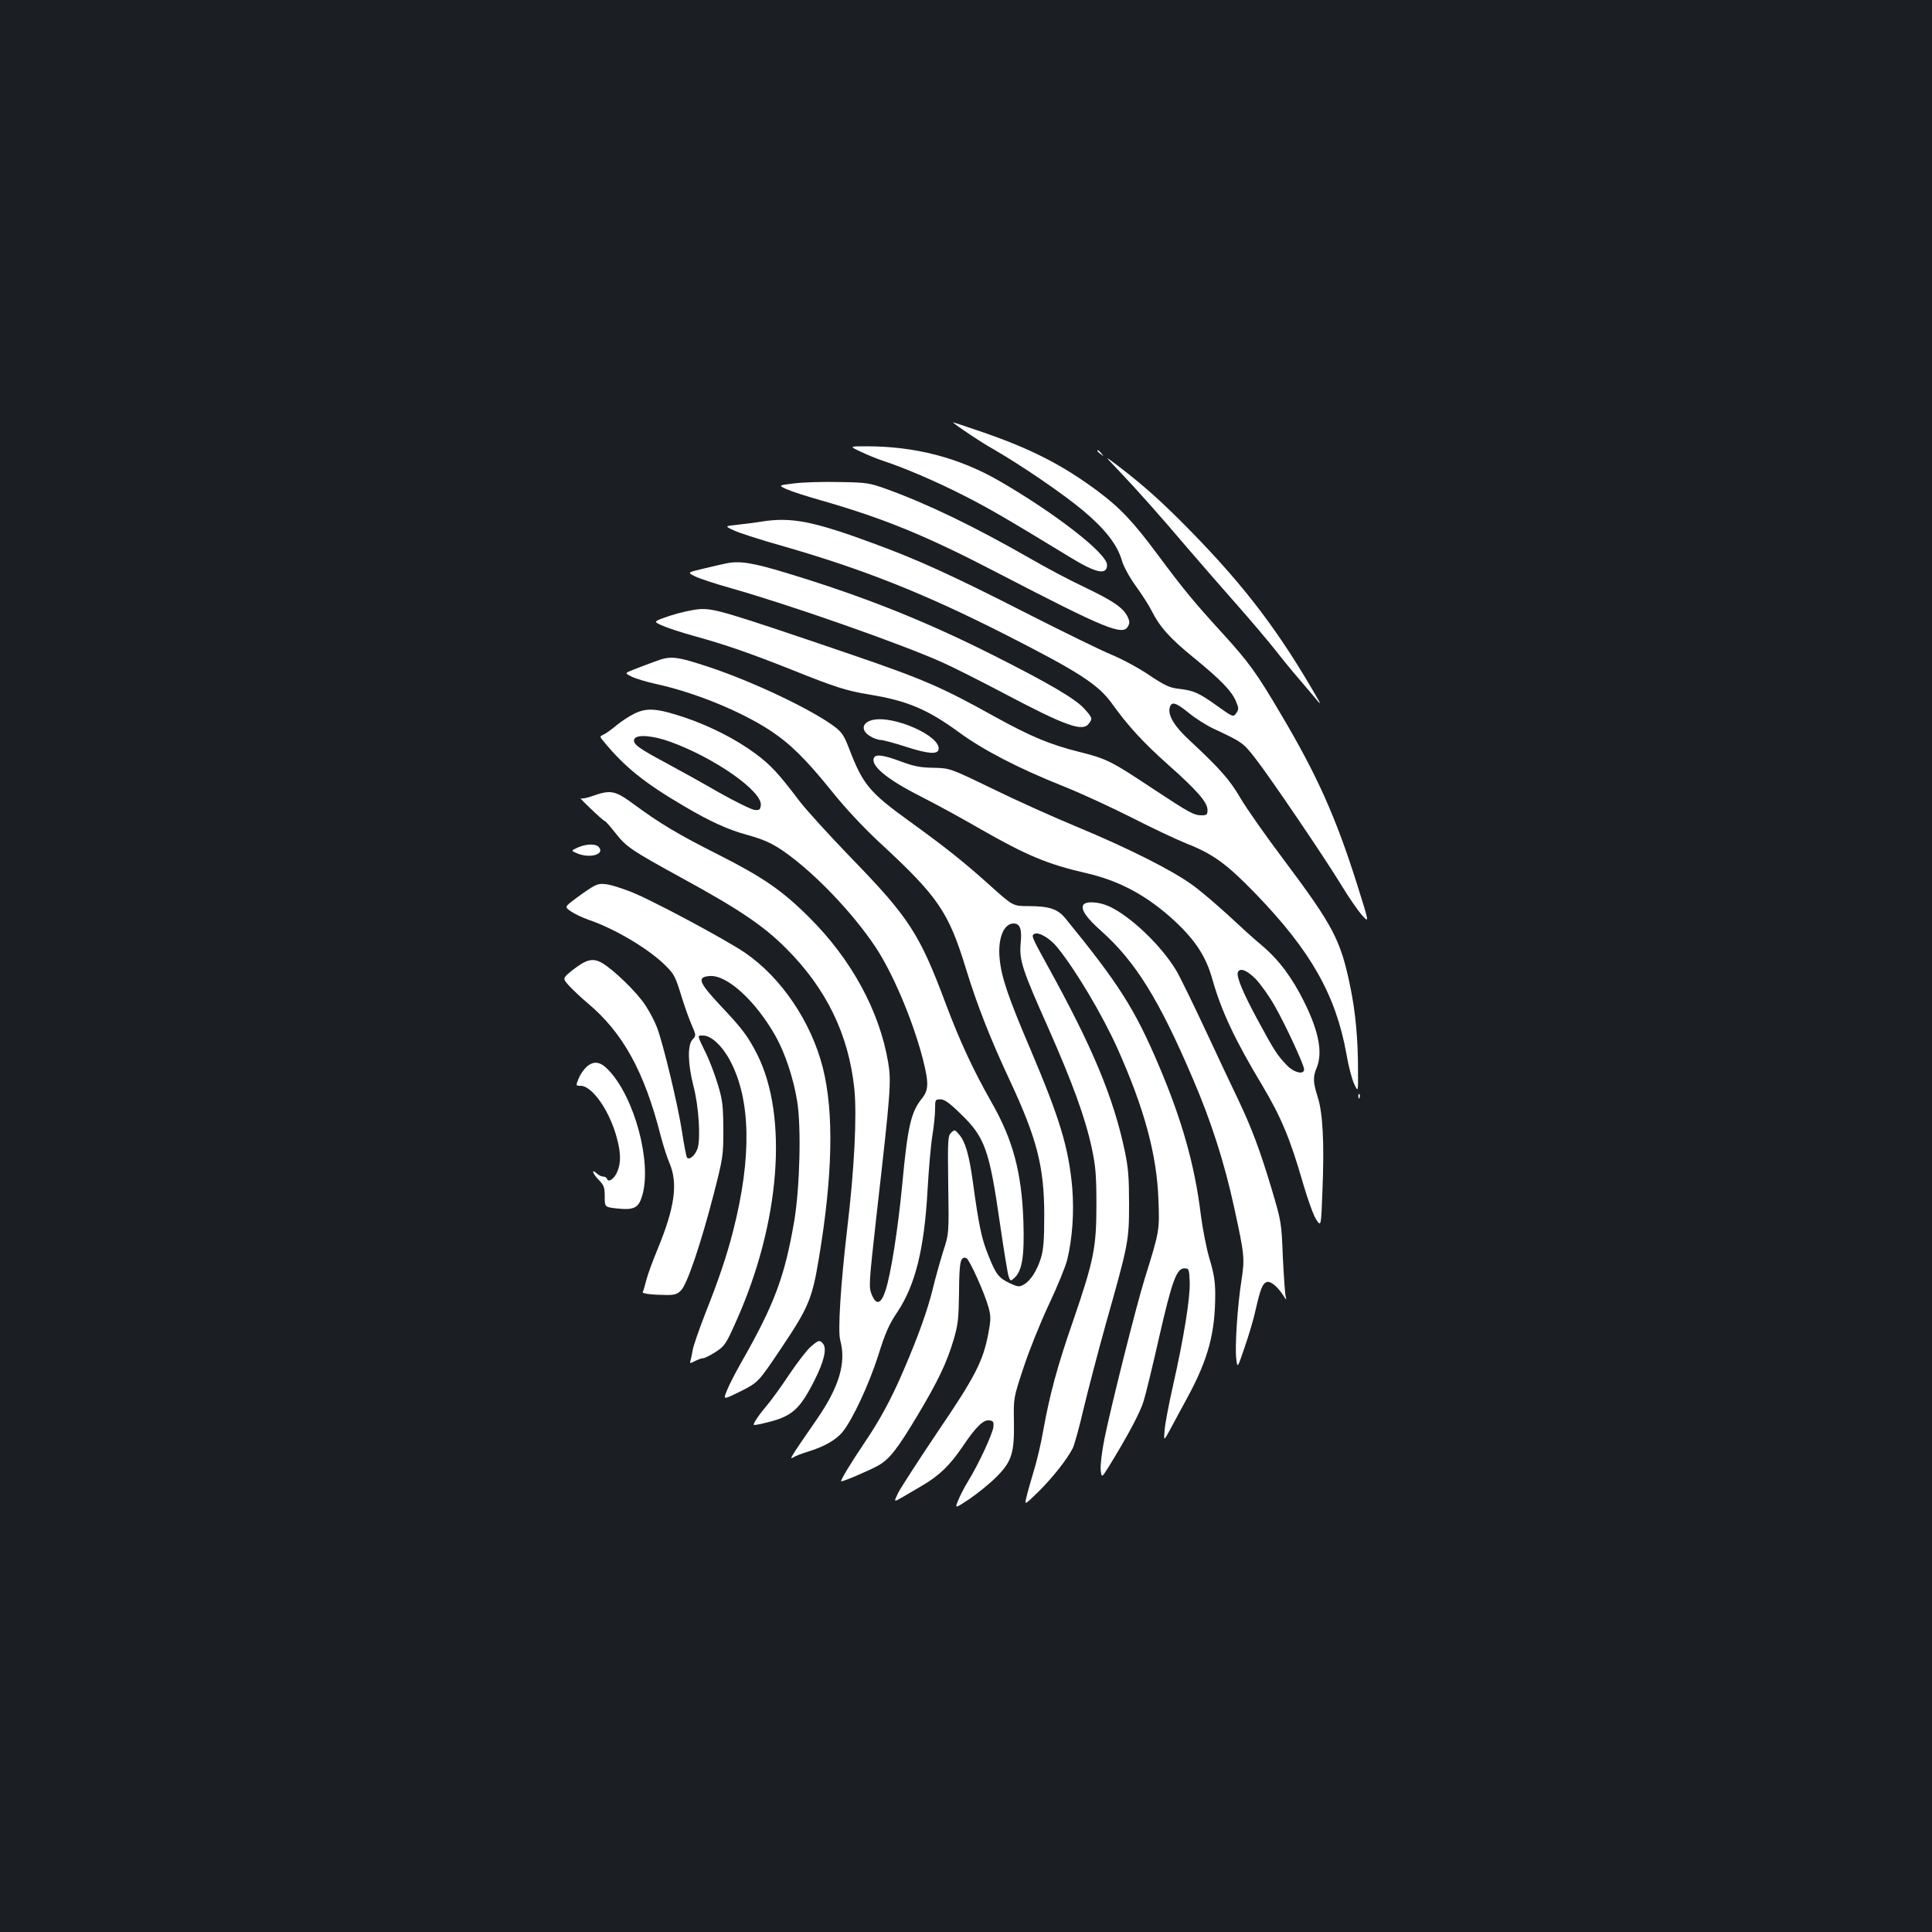 <?xml version="1.0" standalone="no"?>
<!DOCTYPE svg PUBLIC "-//W3C//DTD SVG 20010904//EN"
 "http://www.w3.org/TR/2001/REC-SVG-20010904/DTD/svg10.dtd">
<svg version="1.0" xmlns="http://www.w3.org/2000/svg"
 width="1000pt" height="1000pt" viewBox="0 0 1000 1000"
 preserveAspectRatio="xMidYMid meet">
<rect width="100%" height="100%" fill="#1b1f23"/>
<g transform="translate(0,1000) scale(0.1,-0.1)"
fill="#ffffff" stroke="none">
<path d="M4932 7814 c22 -20 142 -101 208 -138 146 -84 361 -231 464 -317 115
-96 179 -178 202 -258 10 -34 39 -87 74 -136 32 -44 68 -100 80 -125 43 -85
93 -142 221 -246 137 -112 193 -170 215 -221 17 -40 17 -45 0 -68 -12 -17 -18
-15 -97 42 -94 67 -120 79 -199 88 -46 5 -71 17 -151 70 -52 36 -140 83 -195
106 -54 22 -252 119 -439 214 -380 194 -562 277 -785 359 -321 119 -434 141
-590 116 -30 -5 -85 -12 -122 -16 -68 -7 -68 -7 -18 -30 27 -13 143 -50 257
-82 407 -117 722 -242 1128 -447 396 -201 498 -266 570 -366 83 -116 165 -205
290 -316 151 -134 205 -196 205 -235 0 -25 -4 -28 -30 -28 -41 0 -62 12 -258
141 -209 139 -234 152 -379 188 -151 38 -250 80 -433 181 -277 154 -369 194
-755 326 -643 219 -700 236 -775 231 -36 -3 -104 -18 -152 -34 -88 -30 -88
-30 -40 -51 26 -12 103 -37 172 -56 156 -43 285 -88 504 -175 219 -88 280
-107 396 -126 197 -32 302 -77 466 -197 123 -90 304 -184 529 -274 94 -37 256
-112 361 -165 105 -54 233 -114 285 -135 138 -54 210 -107 358 -260 286 -296
415 -524 470 -829 10 -60 28 -130 40 -155 21 -45 21 -45 20 75 0 155 -13 296
-39 423 -50 245 -87 317 -344 660 -94 125 -196 270 -226 322 -55 94 -104 150
-265 300 -76 70 -110 127 -101 166 9 35 30 30 99 -26 34 -28 91 -64 127 -81
149 -70 153 -72 215 -151 74 -94 362 -518 450 -663 35 -58 82 -126 103 -150
40 -45 40 -45 -22 152 -110 349 -207 568 -397 888 -128 217 -165 267 -304 420
-141 154 -199 224 -332 403 -129 174 -197 245 -314 332 -178 132 -339 215
-584 300 -91 31 -164 56 -163 54z"/>
<path d="M4455 7662 c33 -16 85 -37 115 -47 105 -34 274 -106 419 -180 130
-66 231 -125 546 -317 138 -85 195 -97 195 -42 0 59 -267 267 -560 436 -207
119 -433 178 -685 178 -90 0 -90 0 -30 -28z"/>
<path d="M5680 7666 c0 -2 8 -10 18 -17 15 -13 16 -12 3 4 -13 16 -21 21 -21
13z"/>
<path d="M5786 7569 c98 -103 220 -240 359 -404 66 -77 182 -210 258 -296 76
-86 166 -193 200 -236 34 -44 89 -111 122 -149 33 -39 73 -85 88 -104 17 -21
23 -25 15 -10 -202 354 -379 589 -668 884 -144 147 -241 234 -375 336 -70 53
-70 53 1 -21z"/>
<path d="M4111 7498 c-83 -10 -83 -10 -40 -30 24 -11 105 -37 179 -58 324 -93
543 -182 915 -376 563 -292 647 -326 674 -275 9 16 8 27 -3 50 -25 47 -73 80
-221 151 -77 36 -205 104 -284 150 -292 167 -530 282 -746 360 -84 30 -100 33
-240 35 -82 2 -188 -1 -234 -7z"/>
<path d="M3755 7083 c-11 -2 -60 -13 -109 -25 -89 -21 -89 -21 -51 -40 20 -11
108 -40 194 -64 309 -88 878 -288 1085 -381 55 -24 197 -96 315 -158 331 -175
415 -204 447 -160 20 26 18 30 -23 76 -47 52 -180 130 -463 273 -356 180 -679
309 -1078 430 -178 54 -245 65 -317 49z"/>
<path d="M3390 6576 c-36 -13 -86 -32 -111 -42 -46 -18 -46 -18 -10 -36 20
-10 78 -28 130 -39 199 -44 432 -139 586 -239 106 -70 185 -148 320 -315 71
-89 163 -187 251 -269 301 -278 354 -357 444 -651 58 -189 126 -362 228 -580
140 -300 177 -446 177 -695 0 -128 -4 -177 -17 -221 -21 -67 -54 -118 -89
-138 -24 -13 -31 -12 -70 6 -60 28 -74 46 -114 147 -34 84 -48 148 -80 382
-19 138 -39 205 -70 241 -23 27 -24 27 -42 10 -17 -16 -18 -37 -15 -270 4
-252 4 -252 -27 -347 -16 -52 -41 -140 -54 -195 -27 -109 -73 -238 -149 -415
-63 -148 -124 -261 -207 -383 -66 -98 -122 -190 -117 -194 4 -5 151 58 193 82
59 35 97 84 201 257 108 181 152 273 188 394 23 78 26 108 28 246 1 158 7 187
38 176 16 -7 94 -180 115 -256 12 -46 12 -62 -1 -132 -27 -144 -68 -225 -262
-510 -98 -146 -190 -288 -204 -315 -25 -51 -25 -51 20 -25 25 15 71 42 104 61
87 51 141 103 206 198 71 106 110 144 141 139 20 -2 23 -8 21 -33 -4 -36 -76
-192 -129 -278 -21 -34 -45 -81 -54 -104 -17 -42 -17 -42 60 9 42 29 104 79
138 113 80 80 94 124 91 290 -2 120 -2 120 51 280 29 88 88 234 131 325 43 91
85 194 94 230 27 112 36 246 26 371 -19 210 -64 358 -215 714 -117 274 -152
377 -161 474 -10 103 21 181 72 181 34 0 44 -29 37 -102 -8 -88 7 -134 143
-439 127 -288 192 -466 226 -626 19 -90 23 -138 23 -288 0 -222 -13 -288 -120
-600 -83 -238 -122 -385 -155 -568 -11 -65 -33 -159 -49 -210 -15 -51 -33
-112 -38 -136 -11 -43 -11 -43 64 30 73 73 146 165 176 224 8 17 34 109 56
205 23 96 75 295 116 442 116 410 119 426 119 618 0 134 -4 185 -22 272 -60
281 -166 536 -402 963 -82 149 -84 154 -64 162 24 9 80 -25 117 -71 95 -117
233 -349 312 -525 138 -309 203 -548 211 -781 6 -159 6 -161 -70 -405 -45
-144 -175 -663 -209 -830 -14 -69 -22 -138 -20 -163 5 -42 5 -42 41 15 99 161
165 284 182 343 11 36 47 184 80 330 66 289 90 355 130 355 24 0 25 -3 28 -70
3 -82 -31 -292 -87 -539 -21 -94 -41 -197 -43 -229 -5 -58 -5 -58 32 10 20 37
59 111 88 163 106 197 142 331 142 531 0 66 -7 109 -30 185 -16 54 -36 158
-45 229 -31 254 -97 488 -217 770 -124 292 -207 423 -483 761 -40 49 -84 64
-192 64 -80 0 -80 0 -201 109 -135 121 -225 193 -416 331 -206 149 -239 189
-309 370 -28 73 -38 89 -79 120 -118 88 -421 232 -647 307 -173 57 -200 60
-281 29z"/>
<path d="M3285 6307 c-27 -13 -70 -41 -95 -62 -25 -21 -54 -42 -66 -47 -21
-10 -21 -10 0 -35 108 -132 212 -216 419 -337 130 -77 227 -121 323 -147 104
-28 155 -55 250 -130 145 -115 309 -292 413 -447 90 -134 194 -378 247 -581
32 -126 32 -163 -6 -209 -55 -70 -72 -143 -100 -442 -22 -232 -59 -466 -87
-551 -23 -69 -47 -76 -70 -22 -17 42 -17 46 25 423 72 631 76 682 59 782 -45
265 -190 532 -407 748 -141 141 -240 209 -475 328 -203 102 -301 161 -430 256
-101 75 -123 79 -215 47 -30 -11 -59 -17 -65 -13 -5 3 19 -22 55 -56 35 -34
67 -62 71 -62 3 0 27 -27 53 -60 59 -75 82 -90 346 -235 295 -161 424 -248
540 -365 207 -207 323 -445 352 -726 14 -139 0 -415 -37 -725 -34 -290 -49
-528 -36 -576 32 -116 -5 -242 -123 -412 -130 -188 -144 -210 -121 -195 12 8
46 21 76 30 82 25 144 59 179 101 52 63 137 245 186 398 36 116 56 161 100
226 92 139 138 325 155 629 6 107 17 234 25 283 8 48 14 110 14 137 0 48 1 50
28 50 20 0 47 -19 104 -75 126 -121 149 -186 204 -570 20 -137 40 -260 45
-273 9 -24 10 -24 29 -7 41 37 53 114 47 295 -9 252 -54 420 -164 613 -96 169
-163 313 -238 512 -135 361 -189 445 -489 754 -115 119 -236 252 -269 296
-105 139 -149 187 -228 245 -100 74 -232 141 -364 186 -144 48 -195 52 -260
21z m186 -147 c230 -84 475 -256 467 -328 -3 -23 -7 -27 -33 -24 -16 2 -100
43 -185 91 -85 49 -211 119 -280 156 -138 74 -166 95 -157 119 10 26 95 20
188 -14z"/>
<path d="M4515 6273 c-54 -13 -60 -54 -12 -83 17 -11 42 -20 55 -20 12 0 72
-16 133 -36 113 -36 162 -40 167 -13 13 69 -234 179 -343 152z"/>
<path d="M4525 6080 c-24 -39 62 -112 238 -201 77 -39 215 -114 306 -167 243
-139 351 -185 556 -232 171 -39 318 -119 458 -250 105 -98 160 -183 192 -298
47 -166 117 -315 259 -551 96 -161 145 -278 209 -501 25 -87 56 -172 70 -193
25 -37 25 -37 32 151 10 246 2 399 -24 482 -25 78 -26 106 -6 153 32 78 12
187 -65 342 -62 125 -130 216 -217 290 -38 31 -117 103 -177 159 -60 55 -143
126 -185 156 -106 77 -334 191 -596 300 -121 50 -319 139 -439 198 -219 106
-219 106 -305 108 -69 1 -102 8 -169 33 -86 32 -126 38 -137 21z m1975 -1148
c25 -26 69 -88 97 -137 57 -100 153 -307 153 -330 0 -30 -54 -17 -91 23 -49
51 -65 77 -149 232 -77 142 -111 225 -103 247 10 26 47 12 93 -35z"/>
<path d="M2990 5613 c-35 -16 -35 -16 -5 -29 66 -29 147 -7 115 31 -16 19 -65
18 -110 -2z"/>
<path d="M3077 5415 c-15 -7 -56 -35 -91 -61 -65 -48 -65 -48 -30 -72 19 -13
60 -32 91 -43 138 -47 315 -153 400 -239 45 -46 48 -52 86 -175 14 -44 35
-103 48 -132 22 -52 23 -53 3 -74 -26 -29 -24 -125 5 -239 28 -106 38 -272 22
-323 -13 -39 -45 -65 -56 -47 -3 6 -15 65 -25 133 -21 137 -97 453 -129 538
-12 32 -39 83 -60 115 -42 66 -168 188 -227 221 -48 26 -80 17 -154 -41 -49
-40 -49 -40 -13 -80 20 -21 61 -60 92 -86 184 -153 296 -355 381 -690 12 -46
32 -110 46 -142 44 -105 26 -229 -62 -443 -25 -60 -52 -133 -59 -162 -7 -28
-15 -55 -18 -60 -6 -9 46 -15 126 -16 38 0 54 5 72 24 32 32 103 243 168 494
50 195 51 203 51 340 -1 122 -4 151 -28 230 -15 50 -41 119 -58 155 -52 107
-51 100 -18 100 41 0 99 -54 139 -130 107 -201 113 -499 16 -880 -33 -129 -74
-251 -145 -430 -31 -80 -60 -163 -64 -185 -4 -22 -9 -48 -12 -57 -5 -16 -3
-16 23 -3 15 8 35 15 43 15 8 0 37 15 65 33 46 30 53 40 107 162 226 506 269
1056 107 1378 -47 92 -77 133 -189 251 -114 122 -124 149 -57 154 90 8 240
-130 343 -314 48 -86 91 -216 110 -333 22 -133 14 -447 -15 -621 -50 -290
-102 -430 -276 -735 -31 -55 -65 -121 -74 -146 -18 -45 -18 -45 73 0 91 46 91
46 213 228 138 206 157 251 192 463 71 425 78 754 20 983 -60 237 -214 466
-402 595 -104 71 -508 287 -602 320 -108 40 -144 45 -178 27z"/>
<path d="M5606 5314 c-10 -25 18 -65 93 -132 178 -159 299 -353 475 -765 96
-223 164 -437 214 -667 54 -248 55 -262 38 -376 -21 -132 -35 -347 -27 -408 6
-49 6 -49 43 60 21 60 47 147 57 194 25 110 36 136 57 144 19 7 55 -21 86 -69
16 -25 18 -26 13 -7 -4 13 -10 106 -15 205 -7 180 -8 184 -58 353 -61 203
-103 314 -172 460 -29 60 -106 223 -171 363 -65 139 -133 278 -151 308 -78
130 -238 282 -348 332 -55 25 -125 28 -134 5z"/>
<path d="M3036 4478 c-14 -13 -33 -40 -41 -60 -15 -38 -15 -38 10 -38 61 0
153 -133 189 -275 20 -74 20 -126 1 -170 -15 -36 -46 -58 -53 -37 -2 7 -11 12
-20 12 -8 0 -24 7 -34 17 -30 27 -20 -3 12 -35 26 -27 30 -38 30 -85 0 -55 0
-55 63 -62 89 -9 112 2 131 66 51 171 -39 508 -174 650 -43 45 -76 50 -114 17z"/>
<path d="M7031 4324 c0 -11 3 -14 6 -6 3 7 2 16 -1 19 -3 4 -6 -2 -5 -13z"/>
<path d="M4196 3029 c-19 -16 -69 -81 -110 -142 -41 -62 -92 -132 -113 -157
-42 -49 -77 -100 -71 -105 2 -2 28 2 58 10 138 32 178 67 255 219 50 98 66
166 45 191 -17 21 -24 19 -64 -16z"/>
</g>
</svg>
